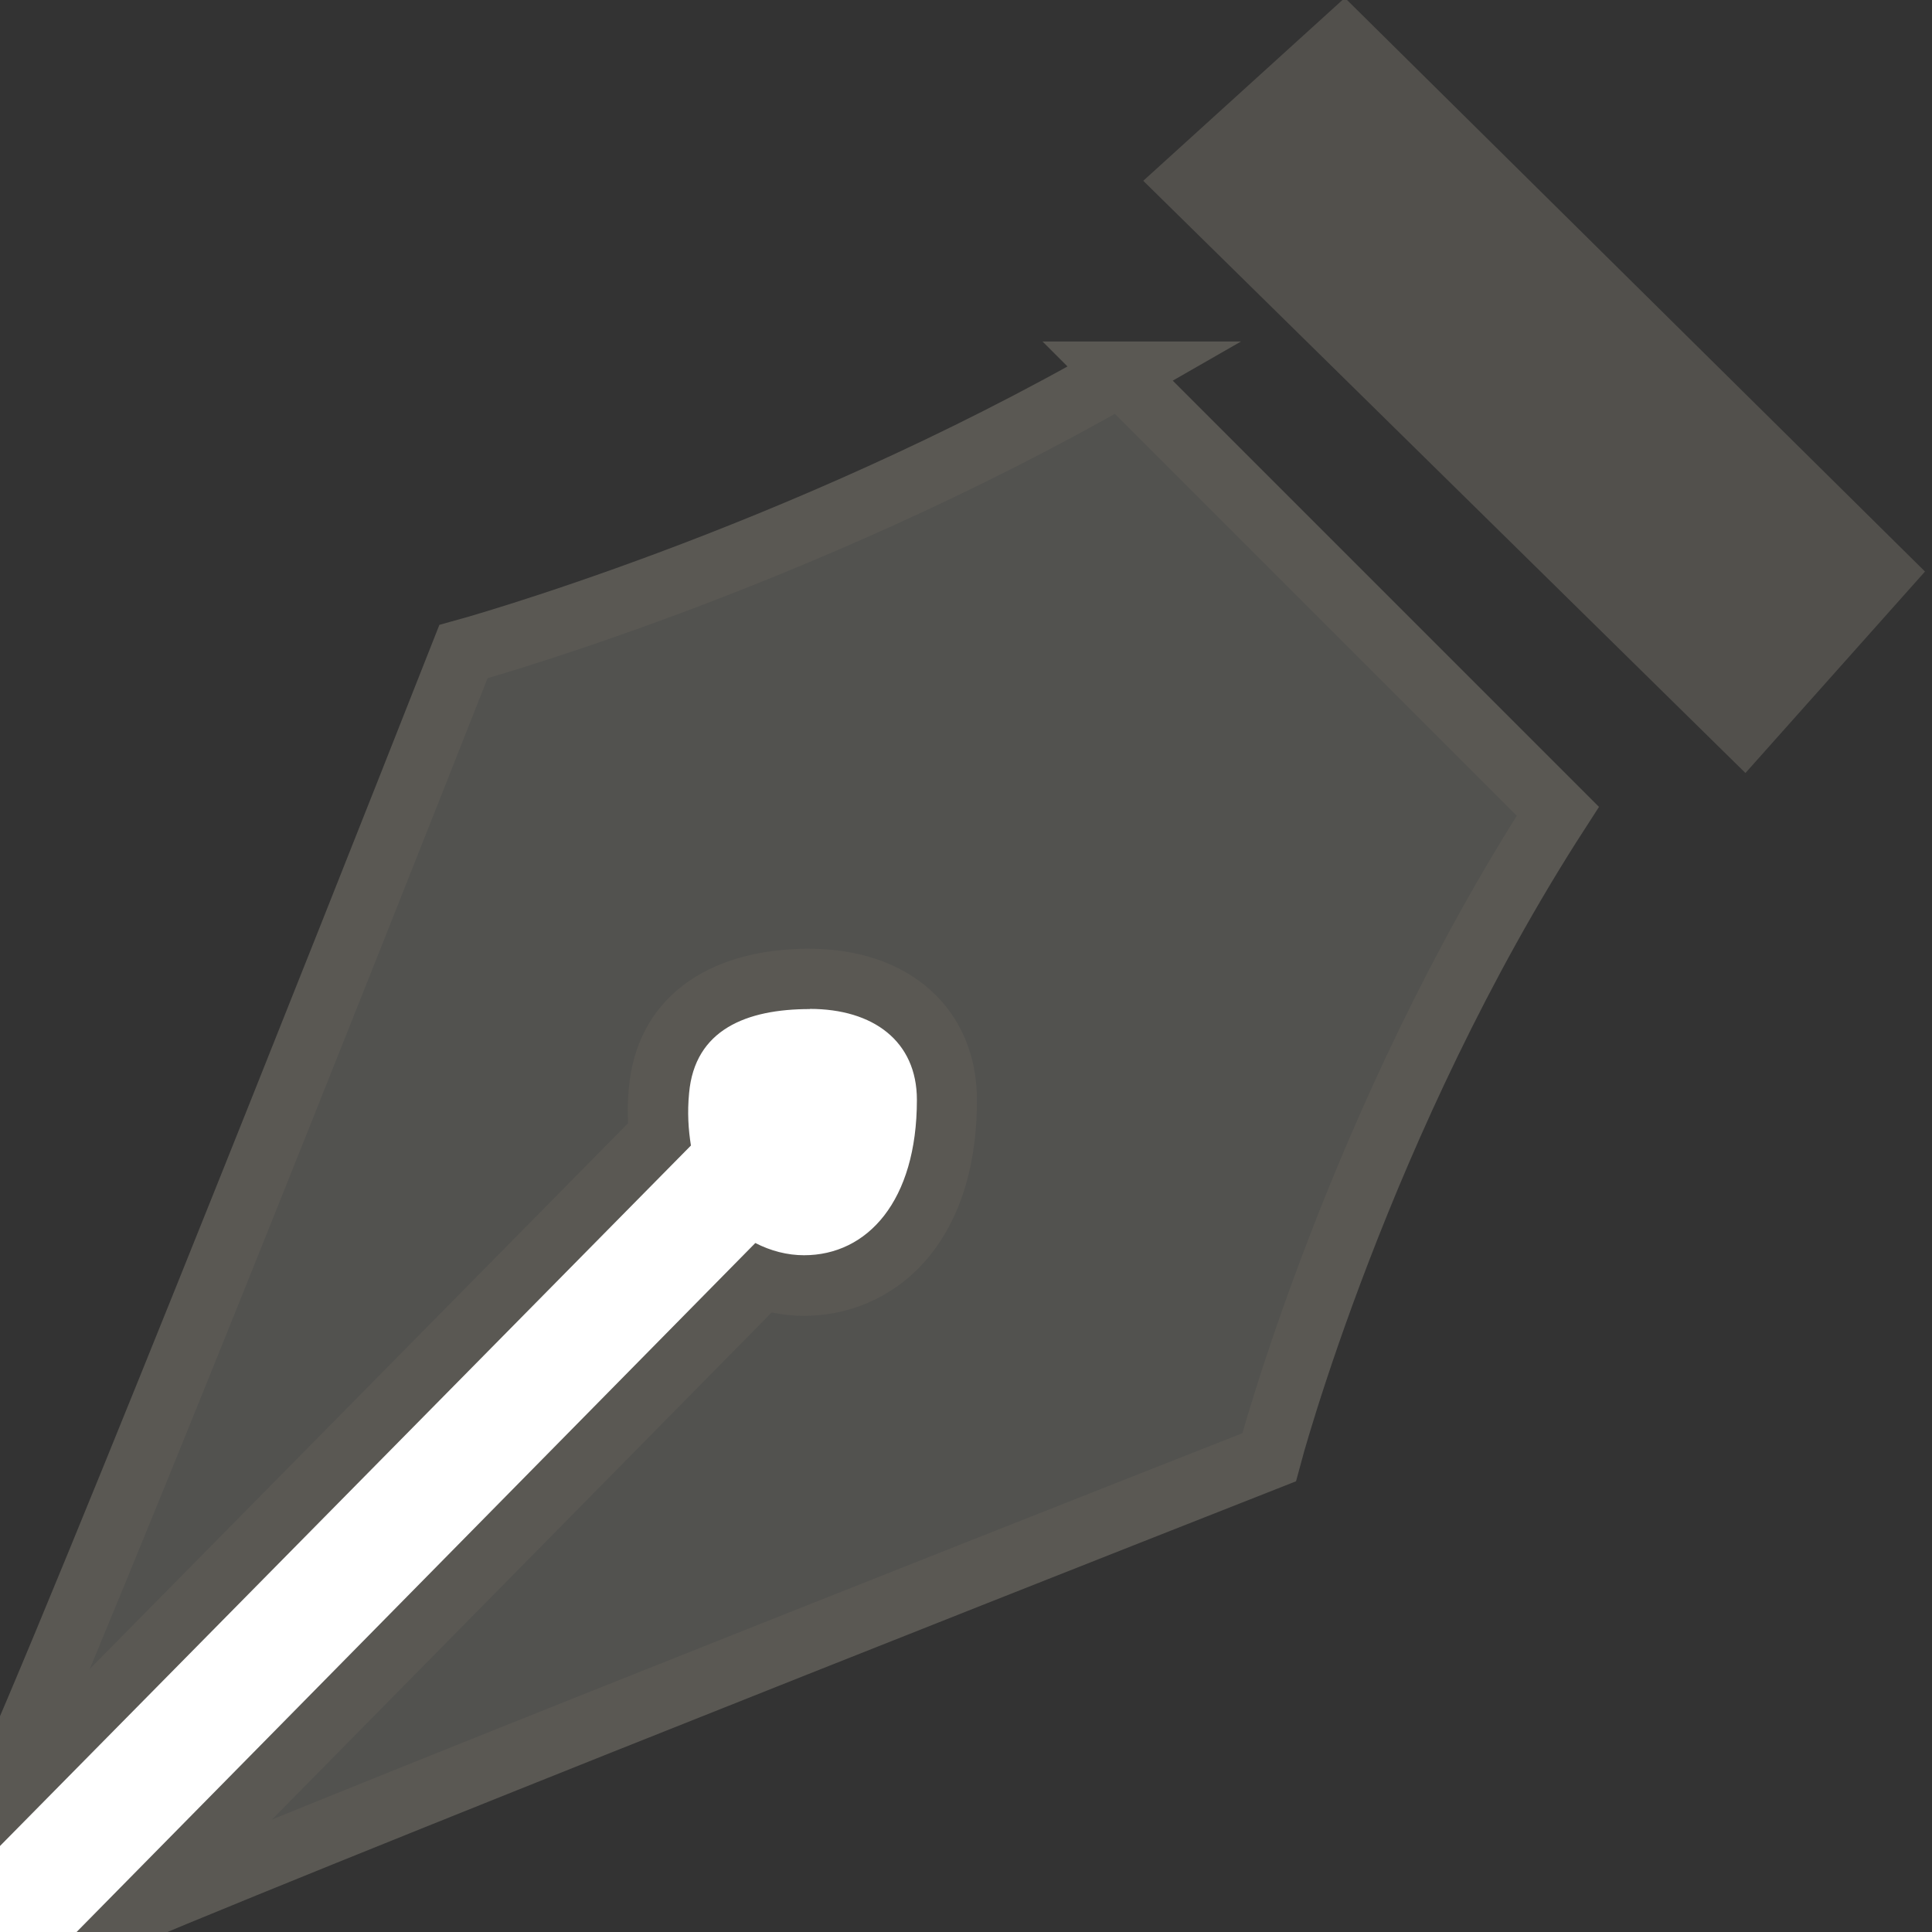 <svg xmlns="http://www.w3.org/2000/svg" width="24" height="24" viewBox="0 0 24 24">
    <rect x="0" y="0" width="24" height="24" fill="#333333" stroke="none"/>
    <title>
        ico-pen-black
    </title>
    <path opacity=".6" fill="#9C9B90" fill-opacity=".5" enable-background="new" d="M13.917 4.642c-4.048 2.325-8.16 3.453-8.16 3.453S1.607 18.638.162 21.955c-.036.077-.093.657-.097.808l8.56-8.558c-.034-.2-.048-.41-.025-.648.072-.788.716-1.045 1.502-1.045s1.33.4 1.33 1.13c0 1.258-.616 1.93-1.402 1.93-.208 0-.415-.054-.605-.152l-8.44 8.44c.213 0 .405-.007.482-.037 3.36-1.416 14.298-5.72 14.298-5.72s1.113-4.194 3.588-8.025l-5.436-5.436z"/>
    <path opacity=".8" fill="#5A5853" enable-background="new" d="M21.683 9.602l2.23-2.502-7.207-7.127-2.504 2.273 7.48 7.356z"/>
    <path fill="none" stroke="#5A5853" stroke-width=".8" stroke-miterlimit="10" d="M13.917 4.642c-4.048 2.325-8.16 3.453-8.16 3.453S1.607 18.638.162 21.955c-.036.077-.093.657-.097.808l.92 1.097c.212 0 .404-.007.48-.037 3.36-1.416 14.3-5.72 14.3-5.72s1.112-4.194 3.587-8.025l-5.436-5.436z"/>
    <path fill="#fff" d="M-1.56 23.977l9.748-9.884c-.02-.187-.02-.368 0-.552.045-.512.35-1.38 1.873-1.38 1.038 0 1.707.59 1.707 1.505 0 1.593-.892 2.306-1.776 2.306-.172 0-.346-.03-.516-.085l-9.645 9.79-1.39-1.697z"/>
    <path fill="#5A5853" d="M10.06 12.533c.786 0 1.33.4 1.33 1.13 0 1.258-.616 1.93-1.402 1.93-.208 0-.415-.054-.605-.152l-9.53 9.674-.91-1.112 9.64-9.773c-.032-.2-.046-.41-.023-.65.07-.79.714-1.045 1.5-1.045m0-.75c-1.31 0-2.15.646-2.248 1.728-.014.147-.018.293-.01.44l-9.393 9.523-.477.48.427.522.91 1.112.53.644.587-.594 9.2-9.336c.132.028.267.042.4.042 1.07 0 2.15-.83 2.15-2.68 0-1.126-.834-1.88-2.078-1.88z"/>
</svg>

